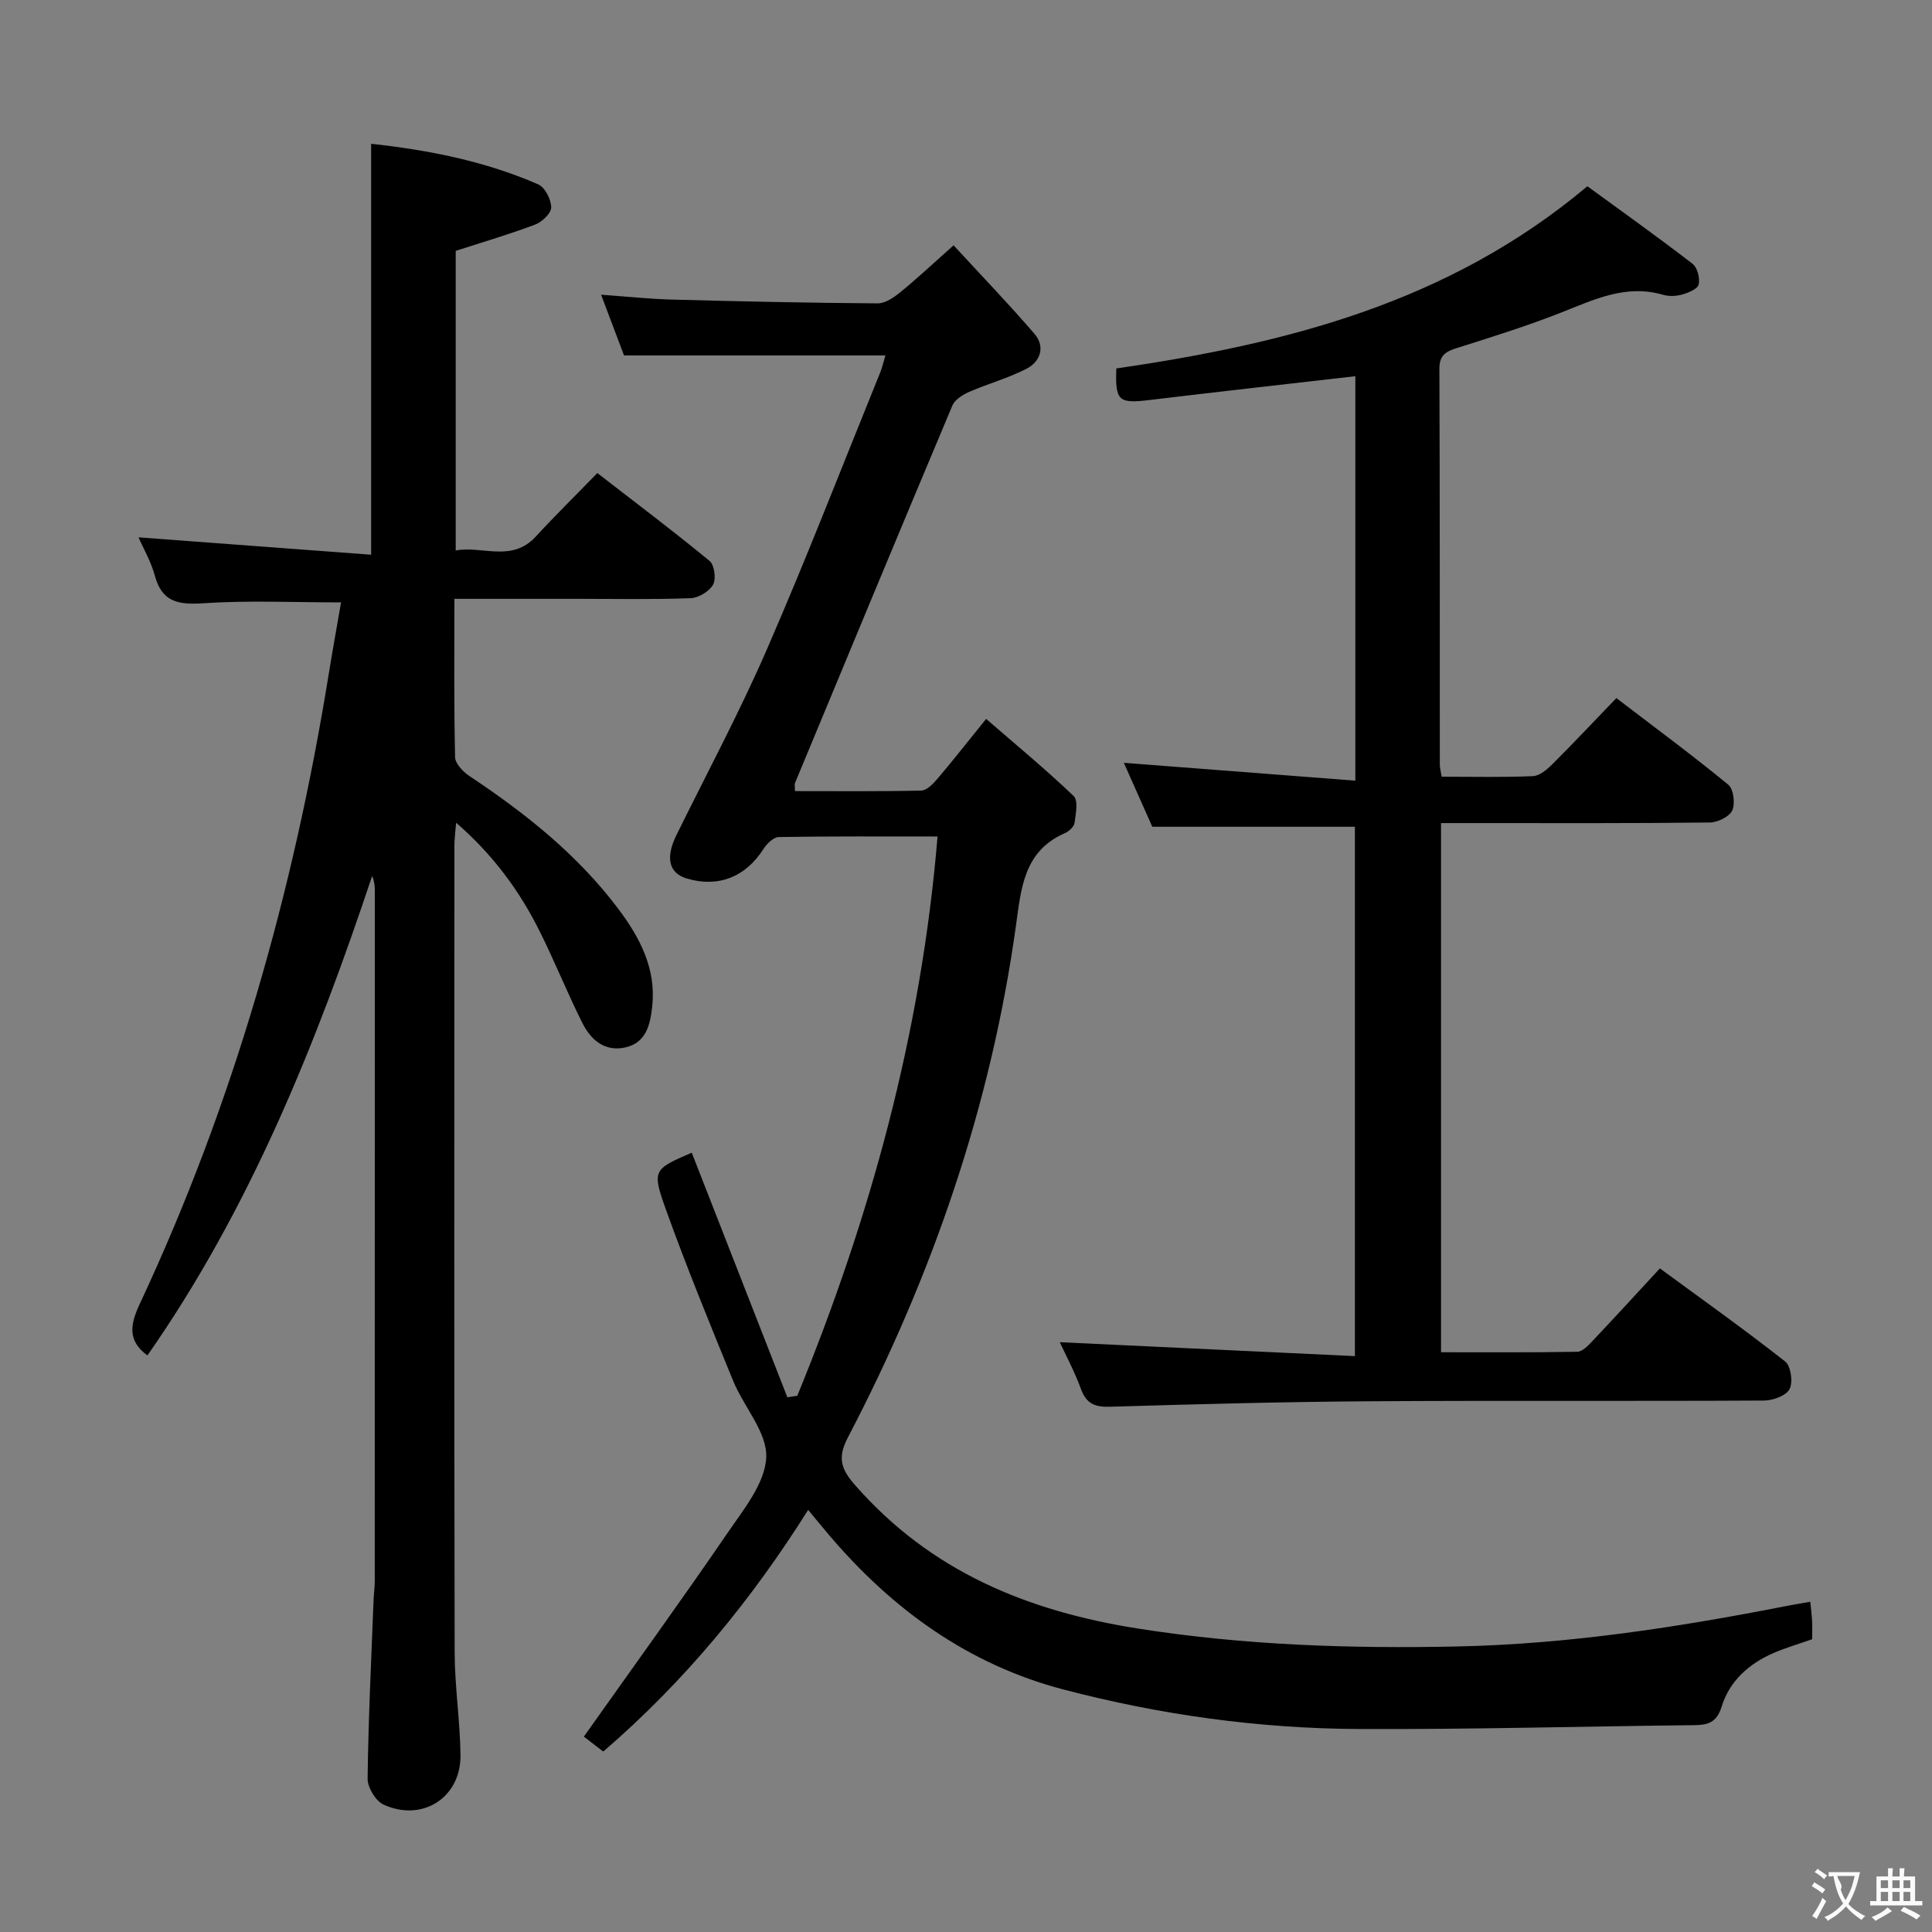 <svg enable-background="new 0 0 400 400" viewBox="0 0 400 400" xmlns="http://www.w3.org/2000/svg"><rect x="0" y="0" width="400" height="400" fill="#808080" stroke="none"/><g fill="#010000"><path d="m194.11 173.19c-11.61 0-22.24-.07-32.87.11-1.08.02-2.47 1.37-3.16 2.45-3.69 5.81-9.38 8.09-15.9 6.13-3.73-1.12-4.44-4.31-2.12-9.01 6.31-12.81 13.07-25.43 18.76-38.52 8.21-18.88 15.65-38.1 23.4-57.19.48-1.17.75-2.43 1.09-3.57-18.11 0-35.88 0-54.11 0-1.41-3.72-2.97-7.85-4.75-12.57 5.36.38 10.1.89 14.84 1.01 14.14.38 28.28.68 42.42.78 1.57.01 3.35-1.22 4.68-2.3 3.35-2.72 6.5-5.69 11.04-9.72 5.65 6.14 11.37 12.08 16.75 18.33 2.26 2.63 1.25 5.71-1.6 7.2-3.78 1.96-7.98 3.1-11.91 4.81-1.34.59-2.97 1.6-3.49 2.83-10.95 26.02-21.77 52.1-32.59 78.17-.11.27-.01.63-.01 1.66 8.71 0 17.44.09 26.16-.11 1.16-.03 2.48-1.43 3.38-2.48 3.21-3.78 6.27-7.69 10.05-12.36 6.28 5.45 12.4 10.5 18.12 15.97.98.94.44 3.71.18 5.57-.11.8-1.16 1.75-2.01 2.12-8.51 3.71-9.05 11.44-10.12 19.15-5.19 37.42-17.36 72.61-34.81 105.99-2.23 4.27-1.33 6.61 1.52 9.86 15.62 17.8 35.56 26.06 58.65 29.69 22.03 3.46 44.02 4.16 66.15 3.69 23-.49 45.66-3.99 68.19-8.41 1.45-.28 2.92-.52 4.76-.84.15 1.55.32 2.82.38 4.08.06 1.15.01 2.31.01 3.67-2.72.96-5.39 1.74-7.93 2.83-5.11 2.2-9.16 5.78-10.81 11.12-1.04 3.36-2.87 3.82-5.8 3.85-23.14.24-46.28.9-69.42.79-20.66-.1-41.07-2.94-61.06-8.18-19.66-5.16-35.35-16.53-48.4-31.83-1.4-1.64-2.75-3.31-4.45-5.35-11.82 18.78-25.59 35.53-42.42 50.03-1.77-1.36-3.32-2.55-4.02-3.09 10.04-14.18 20.05-28 29.69-42.08 3.36-4.92 7.85-10.38 8.07-15.75.22-5.16-4.64-10.44-6.85-15.83-4.83-11.8-9.67-23.61-13.97-35.61-2.89-8.06-2.47-8.21 5.4-11.63 6.59 16.87 13.19 33.76 19.79 50.64.69-.1 1.37-.21 2.06-.31 15.12-36.91 25.65-74.98 29.04-115.79z"/><path d="m28.68 111.25c16 1.2 31.98 2.39 48.16 3.6 0-28.93 0-56.73 0-85.08 11.67 1.27 23.47 3.54 34.61 8.41 1.39.61 2.66 3.12 2.67 4.76.01 1.22-1.91 3.02-3.34 3.56-5.25 1.99-10.66 3.57-16.43 5.44v62.03c5.56-1.03 11.59 2.56 16.61-2.91 3.94-4.29 8.1-8.37 12.71-13.12 7.95 6.15 15.73 12.01 23.25 18.2 1 .82 1.38 3.73.71 4.91-.79 1.4-3.01 2.74-4.65 2.8-7.82.29-15.66.13-23.49.13-8.29 0-16.58 0-25.41 0 0 11.24-.11 22.02.14 32.79.03 1.36 1.7 3.06 3.04 3.95 11.57 7.69 22.35 16.27 30.76 27.46 4.47 5.95 7.87 12.4 7.01 20.2-.41 3.71-1.2 7.5-5.57 8.48-4.25.95-7.13-1.57-8.86-5.01-3.13-6.23-5.72-12.72-8.83-18.97-4.17-8.39-9.64-15.86-17.34-22.55-.15 1.98-.35 3.35-.35 4.73-.02 55.65-.06 111.3.05 166.95.01 7.13 1.13 14.26 1.21 21.39.1 8.77-7.92 13.92-15.95 10.21-1.63-.75-3.31-3.56-3.28-5.39.15-12.3.76-24.6 1.23-36.9.05-1.33.25-2.65.25-3.98.01-47.65.01-95.3.01-142.95 0-.96-.09-1.93-.55-3.03-11.67 34.97-25.33 68.93-46.53 99.27-4.1-3.01-3.63-6.31-1.58-10.68 19.42-41.49 31.79-85.13 39.1-130.27.82-5.06 1.73-10.1 2.57-14.96-9.71 0-19.18-.45-28.58.18-5.2.34-8.54-.28-10-5.81-.81-2.92-2.41-5.66-3.35-7.84z"/><path d="m219.42 277.89c20.25.95 40.45 1.91 61.1 2.88 0-37.18 0-73.39 0-109.6-13.62 0-27.33 0-41.95 0-1.74-3.92-3.87-8.7-5.89-13.24 16 1.23 31.76 2.45 47.93 3.7 0-28.85 0-56.41 0-83.74-14.31 1.65-28.48 3.22-42.62 4.93-6.39.77-7.11.22-6.87-6.53 34.93-5.11 68.66-13.47 97.53-37.73 6.91 5.04 14.44 10.41 21.77 16.05 1 .77 1.58 2.99 1.27 4.29-.22.94-2.15 1.72-3.46 2.09-1.23.35-2.73.39-3.96.03-7.65-2.21-14.21 1-21.02 3.68-7.08 2.79-14.37 5.07-21.63 7.36-2.33.73-3.62 1.51-3.61 4.31.11 27.32.07 54.65.09 81.97 0 .63.19 1.27.38 2.47 6.35 0 12.63.15 18.9-.12 1.39-.06 2.93-1.38 4.04-2.49 4.36-4.35 8.58-8.84 13.23-13.67 8.02 6.13 15.75 11.84 23.17 17.93 1.1.9 1.47 3.92.82 5.34-.6 1.3-3.02 2.47-4.66 2.49-16.16.19-32.32.12-48.48.12-2.29 0-4.59 0-7.15 0v109.56c9.38 0 18.8.07 28.21-.1 1.05-.02 2.22-1.25 3.08-2.16 4.57-4.83 9.06-9.73 14.02-15.1 8.73 6.4 17.49 12.63 25.94 19.27 1.18.93 1.66 4.3.91 5.72-.72 1.37-3.45 2.36-5.3 2.37-27.32.15-54.65-.03-81.97.15-17.8.12-35.61.6-53.41 1.13-3.12.09-4.9-.6-6.02-3.65-1.29-3.55-3.1-6.91-4.39-9.71z"/></g><path d="m377.9 391.2c-.2.3-.4.5-.6.8-.7-.6-1.4-1-2.2-1.5.2-.3.4-.5.5-.8.6.4 1.4.8 2.3 1.5zm-1.8 6.1c-.2-.2-.5-.4-.9-.6.4-.6.8-1.2 1.2-1.9s.7-1.3.9-1.9c.3.3.5.5.8.7-.7 1.3-1.4 2.6-2 3.7zm2.2-9c-.3.3-.5.5-.6.8-.6-.6-1.3-1.1-2-1.5.3-.3.5-.5.6-.7.6.5 1.3.9 2 1.4zm.3.2v-.9h2 4.5c-.3 1.3-.6 2.5-1 3.6s-.9 2.1-1.4 3c.4.5 1 1 1.6 1.4s1.2.8 1.9 1.1c-.3.2-.5.4-.8.8-.4-.3-1-.7-1.6-1.2s-1.2-1.1-1.6-1.6c-.5.6-1.1 1.1-1.7 1.6s-1.4.9-2.1 1.4c-.1-.3-.3-.5-.7-.8.6-.2 1.2-.5 1.9-1s1.4-1.1 2-1.8c-.5-.8-.9-1.6-1.2-2.5s-.6-2-.8-3.2c-.4.1-.7.1-1 .1zm2.5 2.7c.3 1 .7 1.7 1 2.2.3-.5.6-1.1 1-2s.6-1.9.9-3h-3.2-.4c.1.9 1.3 1.8.7 2.8z" fill="#fbfafa"/><path d="m396.5 388.5v1.5 3.6h1.5v.9c-.4 0-1 0-1.7 0h-7.9c-.5 0-.9 0-1.2 0v-.9h1.3v-3.5c0-.7 0-1.2 0-1.6h2.4c0-.8 0-1.4 0-1.7h1c0 .3-.1.8-.1 1.7h1.5c0-.8 0-1.4 0-1.7h1c0 .3-.1.9-.1 1.7zm-8.2 9.2c-.2-.3-.5-.5-.8-.8.8-.3 1.4-.6 1.9-.9s1-.7 1.4-1.1c.3.3.6.5.9.8-1.6 1-2.8 1.6-3.4 2zm2.6-6.8v-1.6h-1.5v1.6zm0 2.7v-1.9h-1.5v1.9zm2.4-2.7v-1.6h-1.5v1.6zm0 2.7v-1.9h-1.5v1.9zm.2 2 .7-.8c.4.2.9.5 1.6.8s1.3.7 1.8 1c-.3.3-.5.5-.8.8-.4-.3-1.5-1-3.3-1.8zm2-4.7v-1.6h-1.4v1.6zm0 2.7v-1.9h-1.4v1.9z" fill="#fbfafa"/></svg>